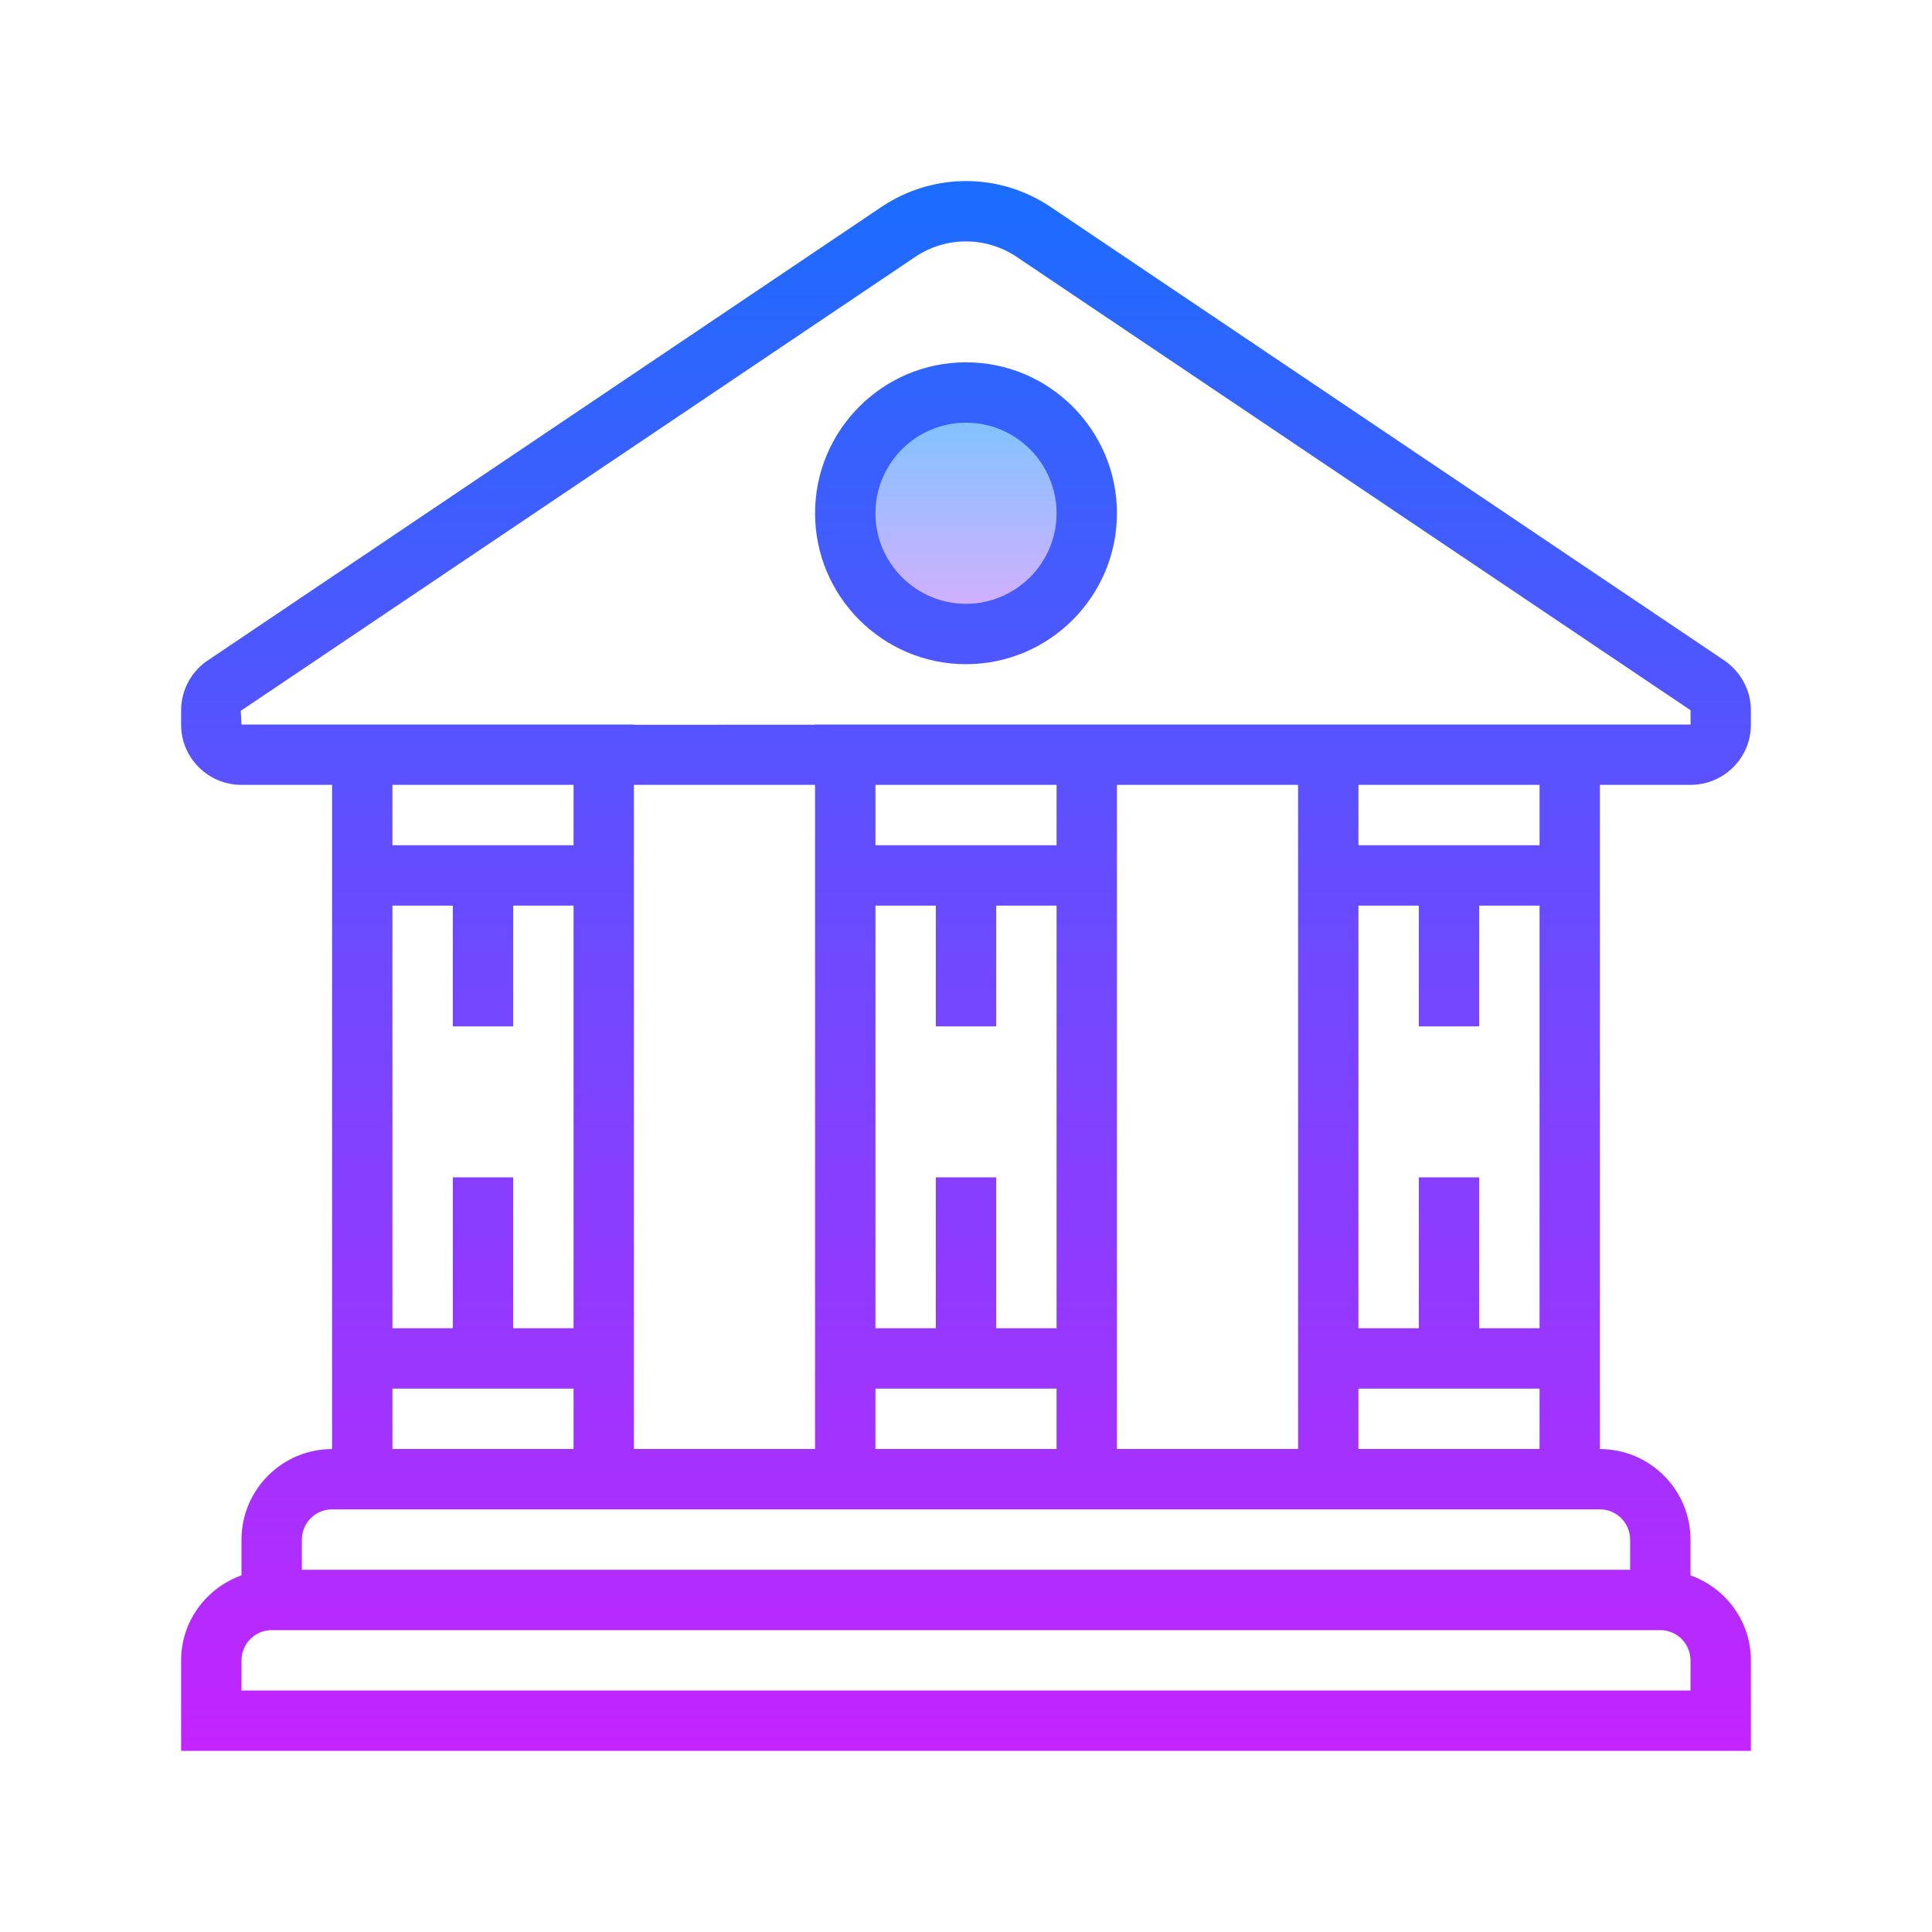 <?xml version="1.0" encoding="iso-8859-1"?>
<!-- Generator: Adobe Illustrator 20.1.0, SVG Export Plug-In . SVG Version: 6.00 Build 0)  -->
<svg xmlns="http://www.w3.org/2000/svg" xmlns:xlink="http://www.w3.org/1999/xlink" version="1.1" id="&#1057;&#1083;&#1086;&#1081;_1" x="0px" y="0px" viewBox="0 0 64 64" style="enable-background:new 0 0 64 64;" xml:space="preserve">
<linearGradient id="SVGID_1__49454" gradientUnits="userSpaceOnUse" x1="32" y1="12.336" x2="32" y2="21.669" spreadMethod="reflect">
	<stop offset="0" style="stop-color:#6DC7FF"/>
	<stop offset="1" style="stop-color:#E6ABFF"/>
</linearGradient>
<circle style="fill:url(#SVGID_1__49454);" cx="32" cy="17.002" r="4"/>
<linearGradient id="SVGID_2__49454" gradientUnits="userSpaceOnUse" x1="32" y1="5.836" x2="32" y2="59.304" spreadMethod="reflect">
	<stop offset="0" style="stop-color:#1A6DFF"/>
	<stop offset="1" style="stop-color:#C822FF"/>
</linearGradient>
<path style="fill:url(#SVGID_2__49454);" d="M56,26c1.103,0,2-0.891,2-1.989v-0.483c0-0.641-0.313-1.246-0.857-1.634L34.806,6.858  c-1.705-1.147-3.906-1.147-5.611,0L6.836,21.909C6.312,22.282,6,22.887,6,23.528v0.483C6,25.109,6.897,26,8,26h3v22.002  c-1.654,0-3,1.346-3,3v1.184c-1.161,0.415-2,1.514-2,2.816V58h52v-2.998c0-1.302-0.839-2.401-2-2.816v-1.184c0-1.654-1.346-3-3-3V26  H56z M8,24l-0.025-0.452L30.312,8.514C30.824,8.168,31.412,7.997,32,7.997s1.176,0.173,1.688,0.519L56,23.526L56.003,24  c0,0-0.001,0-0.003,0h-3l0,0H43l0,0h-6l0,0H27v0.008l-6,0.001V24H11l0,0H8z M49,34v-4h2v14h-2v-5h-2v5h-2V30h2v4H49z M43,48h-6V26h6  V48z M15,39v5h-2V30h2v4h2v-4h2v14h-2v-5H15z M21,26h6v22h-6V26z M35,26v2h-6v-2H35z M35,44h-2v-5h-2v5h-2V30h2v4h2v-4h2V44z M29,46  h6v2h-6V46z M19,26v2h-6v-2H19z M13,46h6v2h-6V46z M56,56H8v-0.998C8,54.45,8.448,54,9,54h46c0.552,0,1,0.45,1,1.002V56z M54,51.002  V52H10v-0.998C10,50.45,10.448,50,11,50h10h6h10h6h10C53.552,50,54,50.45,54,51.002z M45,48v-2h6v2H45z M51,28h-6v-2h6V28z"/>
<linearGradient id="SVGID_3__49454" gradientUnits="userSpaceOnUse" x1="32" y1="5.836" x2="32" y2="59.306" spreadMethod="reflect">
	<stop offset="0" style="stop-color:#1A6DFF"/>
	<stop offset="1" style="stop-color:#C822FF"/>
</linearGradient>
<path style="fill:url(#SVGID_3__49454);" d="M32,22.002c2.757,0,5-2.243,5-5s-2.243-5-5-5s-5,2.243-5,5S29.243,22.002,32,22.002z   M32,14.002c1.654,0,3,1.346,3,3s-1.346,3-3,3s-3-1.346-3-3S30.346,14.002,32,14.002z"/>
</svg>
